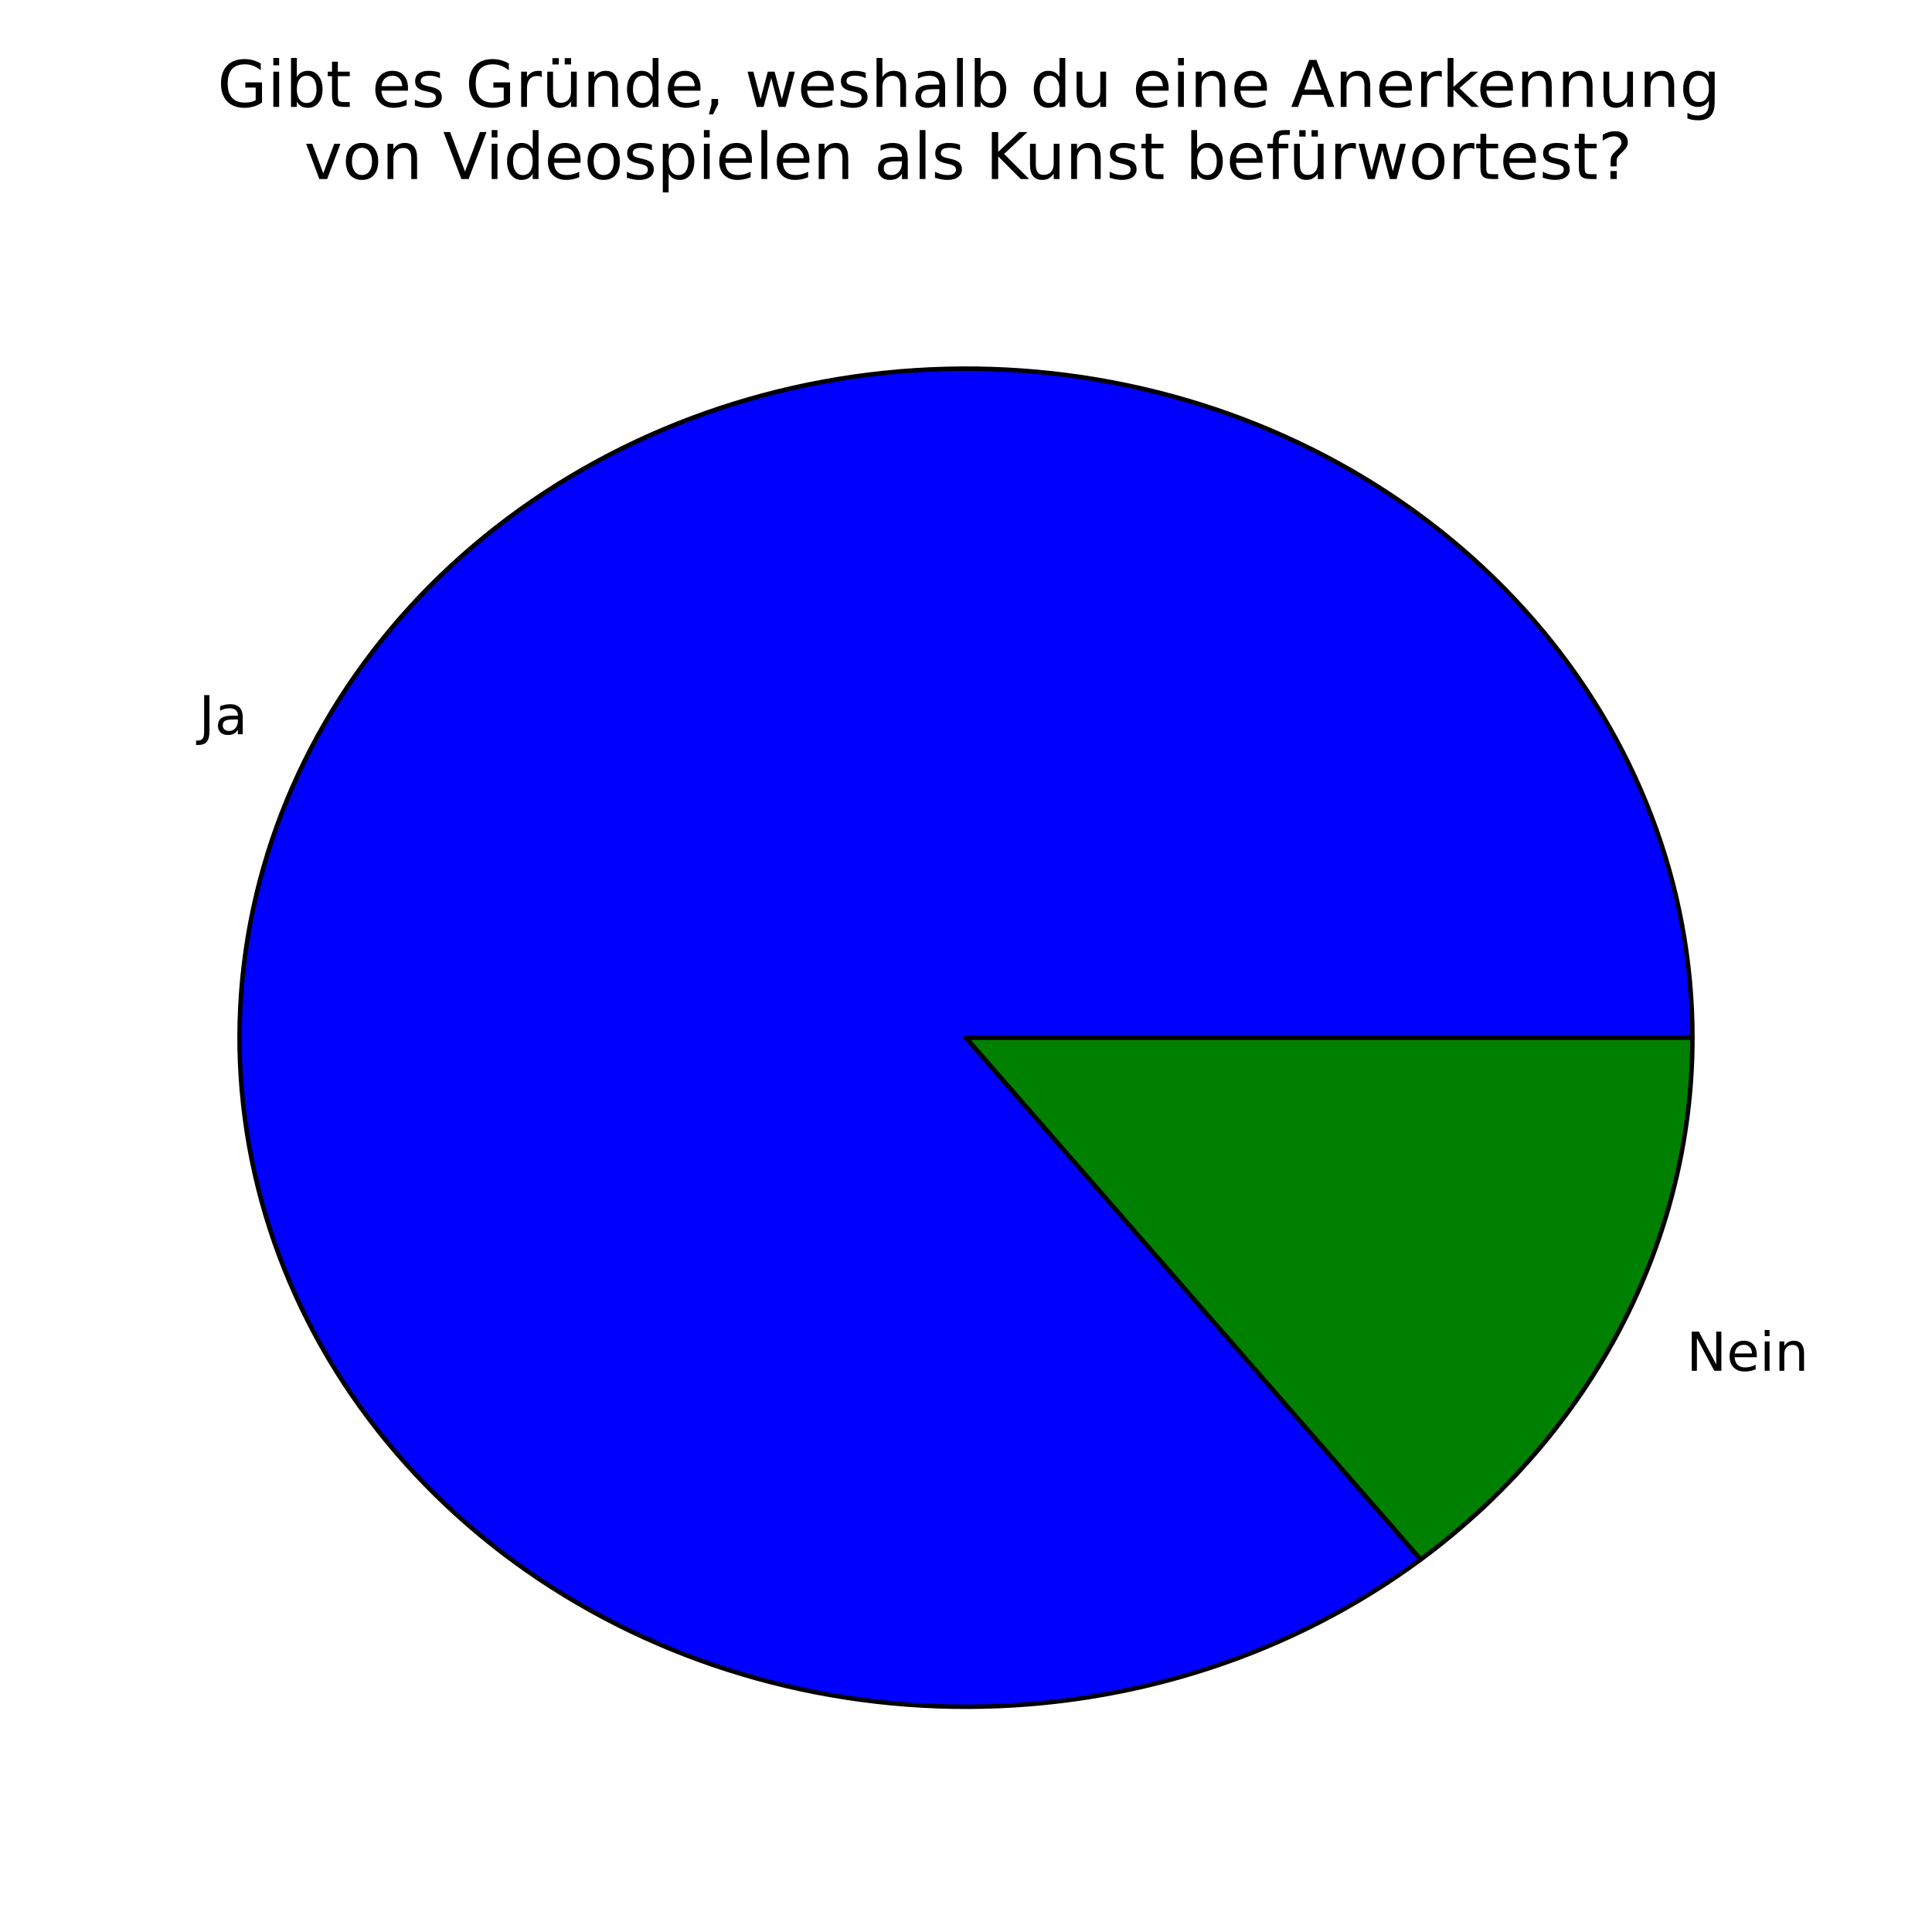<?xml version="1.0" encoding="utf-8" standalone="no"?>
<!DOCTYPE svg PUBLIC "-//W3C//DTD SVG 1.1//EN"
  "http://www.w3.org/Graphics/SVG/1.1/DTD/svg11.dtd">
<!-- Created with matplotlib (http://matplotlib.org/) -->
<svg height="432pt" version="1.1" viewBox="0 0 432 432" width="432pt" xmlns="http://www.w3.org/2000/svg" xmlns:xlink="http://www.w3.org/1999/xlink">
 <defs>
  <style type="text/css">
*{stroke-linecap:butt;stroke-linejoin:round;}
  </style>
 </defs>
 <g id="figure_1">
  <g id="patch_1">
   <path d="
M0 432
L432 432
L432 0
L0 0
z
" style="fill:#ffffff;"/>
  </g>
  <g id="axes_1">
   <g id="patch_2">
    <path d="
M378.432 232.033
C378.432 215.198 375.347 198.483 369.306 182.594
C363.266 166.704 354.356 151.867 342.954 138.709
C331.552 125.551 317.819 114.26 302.337 105.311
C286.854 96.363 269.842 89.885 252.018 86.152
C234.194 82.419 215.814 81.484 197.652 83.385
C179.491 85.287 161.807 89.999 145.348 97.321
C128.889 104.644 113.89 114.473 100.983 126.394
C88.076 138.315 77.446 152.158 69.541 167.337
C61.637 182.517 56.571 198.817 54.557 215.55
C52.543 232.283 53.61 249.209 57.713 265.615
C61.816 282.02 68.896 297.671 78.655 311.906
C88.414 326.141 100.712 338.758 115.03 349.223
C129.348 359.688 145.482 367.852 162.75 373.371
C180.019 378.89 198.175 381.685 216.454 381.638
C234.733 381.591 252.872 378.703 270.107 373.095
C287.341 367.487 303.425 359.24 317.68 348.701
L216 232.033
L378.432 232.033
z
" style="fill:#0000ff;stroke:#000000;stroke-linejoin:miter;"/>
   </g>
   <g id="patch_3">
    <path d="
M317.68 348.701
C336.641 334.683 351.944 316.921 362.459 296.729
C372.973 276.538 378.432 254.427 378.432 232.033
L216 232.033
L317.68 348.701
z
" style="fill:#008000;stroke:#000000;stroke-linejoin:miter;"/>
   </g>
   <g id="matplotlib.axis_1"/>
   <g id="matplotlib.axis_2"/>
   <g id="text_1">
    <!-- Ja -->
    <defs>
     <path d="
M9.812 72.906
L19.672 72.906
L19.672 5.078
Q19.672 -8.109 14.672 -14.062
Q9.672 -20.016 -1.422 -20.016
L-5.172 -20.016
L-5.172 -11.719
L-2.094 -11.719
Q4.438 -11.719 7.125 -8.047
Q9.812 -4.391 9.812 5.078
z
" id="DejaVuSans-4a"/>
     <path d="
M34.281 27.484
Q23.391 27.484 19.188 25
Q14.984 22.516 14.984 16.5
Q14.984 11.719 18.141 8.906
Q21.297 6.109 26.703 6.109
Q34.188 6.109 38.703 11.406
Q43.219 16.703 43.219 25.484
L43.219 27.484
z

M52.203 31.203
L52.203 0
L43.219 0
L43.219 8.297
Q40.141 3.328 35.547 0.953
Q30.953 -1.422 24.312 -1.422
Q15.922 -1.422 10.953 3.297
Q6 8.016 6 15.922
Q6 25.141 12.172 29.828
Q18.359 34.516 30.609 34.516
L43.219 34.516
L43.219 35.406
Q43.219 41.609 39.141 45
Q35.062 48.391 27.688 48.391
Q23 48.391 18.547 47.266
Q14.109 46.141 10.016 43.891
L10.016 52.203
Q14.938 54.109 19.578 55.047
Q24.219 56 28.609 56
Q40.484 56 46.344 49.844
Q52.203 43.703 52.203 31.203" id="DejaVuSans-61"/>
    </defs>
    <g transform="translate(44.471 164.179)scale(0.12 -0.12)">
     <use xlink:href="#DejaVuSans-4a"/>
     <use x="29.492" xlink:href="#DejaVuSans-61"/>
    </g>
   </g>
   <g id="text_2">
    <!-- Nein -->
    <defs>
     <path d="
M9.812 72.906
L23.094 72.906
L55.422 11.922
L55.422 72.906
L64.984 72.906
L64.984 0
L51.703 0
L19.391 60.984
L19.391 0
L9.812 0
z
" id="DejaVuSans-4e"/>
     <path d="
M56.203 29.594
L56.203 25.203
L14.891 25.203
Q15.484 15.922 20.484 11.062
Q25.484 6.203 34.422 6.203
Q39.594 6.203 44.453 7.469
Q49.312 8.734 54.109 11.281
L54.109 2.781
Q49.266 0.734 44.188 -0.344
Q39.109 -1.422 33.891 -1.422
Q20.797 -1.422 13.156 6.188
Q5.516 13.812 5.516 26.812
Q5.516 40.234 12.766 48.109
Q20.016 56 32.328 56
Q43.359 56 49.781 48.891
Q56.203 41.797 56.203 29.594
M47.219 32.234
Q47.125 39.594 43.094 43.984
Q39.062 48.391 32.422 48.391
Q24.906 48.391 20.391 44.141
Q15.875 39.891 15.188 32.172
z
" id="DejaVuSans-65"/>
     <path d="
M9.422 54.688
L18.406 54.688
L18.406 0
L9.422 0
z

M9.422 75.984
L18.406 75.984
L18.406 64.594
L9.422 64.594
z
" id="DejaVuSans-69"/>
     <path d="
M54.891 33.016
L54.891 0
L45.906 0
L45.906 32.719
Q45.906 40.484 42.875 44.328
Q39.844 48.188 33.797 48.188
Q26.516 48.188 22.312 43.547
Q18.109 38.922 18.109 30.906
L18.109 0
L9.078 0
L9.078 54.688
L18.109 54.688
L18.109 46.188
Q21.344 51.125 25.703 53.562
Q30.078 56 35.797 56
Q45.219 56 50.047 50.172
Q54.891 44.344 54.891 33.016" id="DejaVuSans-6e"/>
    </defs>
    <g transform="translate(377.104 306.51)scale(0.12 -0.12)">
     <use xlink:href="#DejaVuSans-4e"/>
     <use x="74.805" xlink:href="#DejaVuSans-65"/>
     <use x="136.328" xlink:href="#DejaVuSans-69"/>
     <use x="164.111" xlink:href="#DejaVuSans-6e"/>
    </g>
   </g>
   <g id="text_3">
    <!-- Gibt es Gründe, weshalb du eine Anerkennung -->
    <defs>
     <path d="
M9.422 75.984
L18.406 75.984
L18.406 0
L9.422 0
z
" id="DejaVuSans-6c"/>
     <path d="
M11.719 12.406
L22.016 12.406
L22.016 4
L14.016 -11.625
L7.719 -11.625
L11.719 4
z
" id="DejaVuSans-2c"/>
     <path d="
M54.891 33.016
L54.891 0
L45.906 0
L45.906 32.719
Q45.906 40.484 42.875 44.328
Q39.844 48.188 33.797 48.188
Q26.516 48.188 22.312 43.547
Q18.109 38.922 18.109 30.906
L18.109 0
L9.078 0
L9.078 75.984
L18.109 75.984
L18.109 46.188
Q21.344 51.125 25.703 53.562
Q30.078 56 35.797 56
Q45.219 56 50.047 50.172
Q54.891 44.344 54.891 33.016" id="DejaVuSans-68"/>
     <path d="
M9.078 75.984
L18.109 75.984
L18.109 31.109
L44.922 54.688
L56.391 54.688
L27.391 29.109
L57.625 0
L45.906 0
L18.109 26.703
L18.109 0
L9.078 0
z
" id="DejaVuSans-6b"/>
     <path d="
M59.516 10.406
L59.516 29.984
L43.406 29.984
L43.406 38.094
L69.281 38.094
L69.281 6.781
Q63.578 2.734 56.688 0.656
Q49.812 -1.422 42 -1.422
Q24.906 -1.422 15.25 8.562
Q5.609 18.562 5.609 36.375
Q5.609 54.25 15.25 64.234
Q24.906 74.219 42 74.219
Q49.125 74.219 55.547 72.453
Q61.969 70.703 67.391 67.281
L67.391 56.781
Q61.922 61.422 55.766 63.766
Q49.609 66.109 42.828 66.109
Q29.438 66.109 22.719 58.641
Q16.016 51.172 16.016 36.375
Q16.016 21.625 22.719 14.156
Q29.438 6.688 42.828 6.688
Q48.047 6.688 52.141 7.594
Q56.25 8.5 59.516 10.406" id="DejaVuSans-47"/>
     <path d="
M8.5 21.578
L8.5 54.688
L17.484 54.688
L17.484 21.922
Q17.484 14.156 20.5 10.266
Q23.531 6.391 29.594 6.391
Q36.859 6.391 41.078 11.031
Q45.312 15.672 45.312 23.688
L45.312 54.688
L54.297 54.688
L54.297 0
L45.312 0
L45.312 8.406
Q42.047 3.422 37.719 1
Q33.406 -1.422 27.688 -1.422
Q18.266 -1.422 13.375 4.438
Q8.5 10.297 8.5 21.578
M31.109 56
z
" id="DejaVuSans-75"/>
     <path d="
M48.688 27.297
Q48.688 37.203 44.609 42.844
Q40.531 48.484 33.406 48.484
Q26.266 48.484 22.188 42.844
Q18.109 37.203 18.109 27.297
Q18.109 17.391 22.188 11.75
Q26.266 6.109 33.406 6.109
Q40.531 6.109 44.609 11.75
Q48.688 17.391 48.688 27.297
M18.109 46.391
Q20.953 51.266 25.266 53.625
Q29.594 56 35.594 56
Q45.562 56 51.781 48.094
Q58.016 40.188 58.016 27.297
Q58.016 14.406 51.781 6.484
Q45.562 -1.422 35.594 -1.422
Q29.594 -1.422 25.266 0.953
Q20.953 3.328 18.109 8.203
L18.109 0
L9.078 0
L9.078 75.984
L18.109 75.984
z
" id="DejaVuSans-62"/>
     <path d="
M8.5 21.578
L8.5 54.688
L17.484 54.688
L17.484 21.922
Q17.484 14.156 20.5 10.266
Q23.531 6.391 29.594 6.391
Q36.859 6.391 41.078 11.031
Q45.312 15.672 45.312 23.688
L45.312 54.688
L54.297 54.688
L54.297 0
L45.312 0
L45.312 8.406
Q42.047 3.422 37.719 1
Q33.406 -1.422 27.688 -1.422
Q18.266 -1.422 13.375 4.438
Q8.5 10.297 8.5 21.578
M31.109 56
z

M35.594 75.781
L45.5 75.781
L45.5 65.922
L35.594 65.922
z

M16.5 75.781
L26.406 75.781
L26.406 65.922
L16.5 65.922
z
" id="DejaVuSans-fc"/>
     <path d="
M44.281 53.078
L44.281 44.578
Q40.484 46.531 36.375 47.5
Q32.281 48.484 27.875 48.484
Q21.188 48.484 17.844 46.438
Q14.5 44.391 14.5 40.281
Q14.5 37.156 16.891 35.375
Q19.281 33.594 26.516 31.984
L29.594 31.297
Q39.156 29.25 43.188 25.516
Q47.219 21.781 47.219 15.094
Q47.219 7.469 41.188 3.016
Q35.156 -1.422 24.609 -1.422
Q20.219 -1.422 15.453 -0.562
Q10.688 0.297 5.422 2
L5.422 11.281
Q10.406 8.688 15.234 7.391
Q20.062 6.109 24.812 6.109
Q31.156 6.109 34.562 8.281
Q37.984 10.453 37.984 14.406
Q37.984 18.062 35.516 20.016
Q33.062 21.969 24.703 23.781
L21.578 24.516
Q13.234 26.266 9.516 29.906
Q5.812 33.547 5.812 39.891
Q5.812 47.609 11.281 51.797
Q16.75 56 26.812 56
Q31.781 56 36.172 55.266
Q40.578 54.547 44.281 53.078" id="DejaVuSans-73"/>
     <path d="
M41.109 46.297
Q39.594 47.172 37.812 47.578
Q36.031 48 33.891 48
Q26.266 48 22.188 43.047
Q18.109 38.094 18.109 28.812
L18.109 0
L9.078 0
L9.078 54.688
L18.109 54.688
L18.109 46.188
Q20.953 51.172 25.484 53.578
Q30.031 56 36.531 56
Q37.453 56 38.578 55.875
Q39.703 55.766 41.062 55.516
z
" id="DejaVuSans-72"/>
     <path d="
M4.203 54.688
L13.188 54.688
L24.422 12.016
L35.594 54.688
L46.188 54.688
L57.422 12.016
L68.609 54.688
L77.594 54.688
L63.281 0
L52.688 0
L40.922 44.828
L29.109 0
L18.5 0
z
" id="DejaVuSans-77"/>
     <path id="DejaVuSans-20"/>
     <path d="
M34.188 63.188
L20.797 26.906
L47.609 26.906
z

M28.609 72.906
L39.797 72.906
L67.578 0
L57.328 0
L50.688 18.703
L17.828 18.703
L11.188 0
L0.781 0
z
" id="DejaVuSans-41"/>
     <path d="
M45.406 46.391
L45.406 75.984
L54.391 75.984
L54.391 0
L45.406 0
L45.406 8.203
Q42.578 3.328 38.25 0.953
Q33.938 -1.422 27.875 -1.422
Q17.969 -1.422 11.734 6.484
Q5.516 14.406 5.516 27.297
Q5.516 40.188 11.734 48.094
Q17.969 56 27.875 56
Q33.938 56 38.25 53.625
Q42.578 51.266 45.406 46.391
M14.797 27.297
Q14.797 17.391 18.875 11.75
Q22.953 6.109 30.078 6.109
Q37.203 6.109 41.297 11.75
Q45.406 17.391 45.406 27.297
Q45.406 37.203 41.297 42.844
Q37.203 48.484 30.078 48.484
Q22.953 48.484 18.875 42.844
Q14.797 37.203 14.797 27.297" id="DejaVuSans-64"/>
     <path d="
M18.312 70.219
L18.312 54.688
L36.812 54.688
L36.812 47.703
L18.312 47.703
L18.312 18.016
Q18.312 11.328 20.141 9.422
Q21.969 7.516 27.594 7.516
L36.812 7.516
L36.812 0
L27.594 0
Q17.188 0 13.234 3.875
Q9.281 7.766 9.281 18.016
L9.281 47.703
L2.688 47.703
L2.688 54.688
L9.281 54.688
L9.281 70.219
z
" id="DejaVuSans-74"/>
     <path d="
M45.406 27.984
Q45.406 37.75 41.375 43.109
Q37.359 48.484 30.078 48.484
Q22.859 48.484 18.828 43.109
Q14.797 37.75 14.797 27.984
Q14.797 18.266 18.828 12.891
Q22.859 7.516 30.078 7.516
Q37.359 7.516 41.375 12.891
Q45.406 18.266 45.406 27.984
M54.391 6.781
Q54.391 -7.172 48.188 -13.984
Q42 -20.797 29.203 -20.797
Q24.469 -20.797 20.266 -20.094
Q16.062 -19.391 12.109 -17.922
L12.109 -9.188
Q16.062 -11.328 19.922 -12.344
Q23.781 -13.375 27.781 -13.375
Q36.625 -13.375 41.016 -8.766
Q45.406 -4.156 45.406 5.172
L45.406 9.625
Q42.625 4.781 38.281 2.391
Q33.938 0 27.875 0
Q17.828 0 11.672 7.656
Q5.516 15.328 5.516 27.984
Q5.516 40.672 11.672 48.328
Q17.828 56 27.875 56
Q33.938 56 38.281 53.609
Q42.625 51.219 45.406 46.391
L45.406 54.688
L54.391 54.688
z
" id="DejaVuSans-67"/>
    </defs>
    <g transform="translate(48.605 23.902)scale(0.144 -0.144)">
     <use xlink:href="#DejaVuSans-47"/>
     <use x="77.49" xlink:href="#DejaVuSans-69"/>
     <use x="105.273" xlink:href="#DejaVuSans-62"/>
     <use x="168.75" xlink:href="#DejaVuSans-74"/>
     <use x="207.959" xlink:href="#DejaVuSans-20"/>
     <use x="239.746" xlink:href="#DejaVuSans-65"/>
     <use x="301.27" xlink:href="#DejaVuSans-73"/>
     <use x="353.369" xlink:href="#DejaVuSans-20"/>
     <use x="385.156" xlink:href="#DejaVuSans-47"/>
     <use x="462.646" xlink:href="#DejaVuSans-72"/>
     <use x="503.76" xlink:href="#DejaVuSans-fc"/>
     <use x="567.139" xlink:href="#DejaVuSans-6e"/>
     <use x="630.518" xlink:href="#DejaVuSans-64"/>
     <use x="693.994" xlink:href="#DejaVuSans-65"/>
     <use x="755.518" xlink:href="#DejaVuSans-2c"/>
     <use x="787.305" xlink:href="#DejaVuSans-20"/>
     <use x="819.092" xlink:href="#DejaVuSans-77"/>
     <use x="900.879" xlink:href="#DejaVuSans-65"/>
     <use x="962.402" xlink:href="#DejaVuSans-73"/>
     <use x="1014.502" xlink:href="#DejaVuSans-68"/>
     <use x="1077.881" xlink:href="#DejaVuSans-61"/>
     <use x="1139.16" xlink:href="#DejaVuSans-6c"/>
     <use x="1166.943" xlink:href="#DejaVuSans-62"/>
     <use x="1230.42" xlink:href="#DejaVuSans-20"/>
     <use x="1262.207" xlink:href="#DejaVuSans-64"/>
     <use x="1325.684" xlink:href="#DejaVuSans-75"/>
     <use x="1389.062" xlink:href="#DejaVuSans-20"/>
     <use x="1420.85" xlink:href="#DejaVuSans-65"/>
     <use x="1482.373" xlink:href="#DejaVuSans-69"/>
     <use x="1510.156" xlink:href="#DejaVuSans-6e"/>
     <use x="1573.535" xlink:href="#DejaVuSans-65"/>
     <use x="1635.059" xlink:href="#DejaVuSans-20"/>
     <use x="1666.846" xlink:href="#DejaVuSans-41"/>
     <use x="1735.254" xlink:href="#DejaVuSans-6e"/>
     <use x="1798.633" xlink:href="#DejaVuSans-65"/>
     <use x="1860.156" xlink:href="#DejaVuSans-72"/>
     <use x="1901.27" xlink:href="#DejaVuSans-6b"/>
     <use x="1955.555" xlink:href="#DejaVuSans-65"/>
     <use x="2017.078" xlink:href="#DejaVuSans-6e"/>
     <use x="2080.457" xlink:href="#DejaVuSans-6e"/>
     <use x="2143.836" xlink:href="#DejaVuSans-75"/>
     <use x="2207.215" xlink:href="#DejaVuSans-6e"/>
     <use x="2270.594" xlink:href="#DejaVuSans-67"/>
    </g>
    <!-- von Videospielen als Kunst befürwortest? -->
    <defs>
     <path d="
M18.109 8.203
L18.109 -20.797
L9.078 -20.797
L9.078 54.688
L18.109 54.688
L18.109 46.391
Q20.953 51.266 25.266 53.625
Q29.594 56 35.594 56
Q45.562 56 51.781 48.094
Q58.016 40.188 58.016 27.297
Q58.016 14.406 51.781 6.484
Q45.562 -1.422 35.594 -1.422
Q29.594 -1.422 25.266 0.953
Q20.953 3.328 18.109 8.203
M48.688 27.297
Q48.688 37.203 44.609 42.844
Q40.531 48.484 33.406 48.484
Q26.266 48.484 22.188 42.844
Q18.109 37.203 18.109 27.297
Q18.109 17.391 22.188 11.75
Q26.266 6.109 33.406 6.109
Q40.531 6.109 44.609 11.75
Q48.688 17.391 48.688 27.297" id="DejaVuSans-70"/>
     <path d="
M28.609 0
L0.781 72.906
L11.078 72.906
L34.188 11.531
L57.328 72.906
L67.578 72.906
L39.797 0
z
" id="DejaVuSans-56"/>
     <path d="
M19.094 12.406
L29 12.406
L29 0
L19.094 0
z

M28.719 19.578
L19.391 19.578
L19.391 27.094
Q19.391 32.031 20.75 35.203
Q22.125 38.375 26.516 42.578
L30.906 46.922
Q33.688 49.516 34.938 51.812
Q36.188 54.109 36.188 56.5
Q36.188 60.844 32.984 63.531
Q29.781 66.219 24.516 66.219
Q20.656 66.219 16.281 64.5
Q11.922 62.797 7.172 59.516
L7.172 68.703
Q11.766 71.484 16.469 72.844
Q21.188 74.219 26.219 74.219
Q35.203 74.219 40.641 69.484
Q46.094 64.75 46.094 56.984
Q46.094 53.266 44.328 49.922
Q42.578 46.578 38.188 42.391
L33.891 38.188
Q31.594 35.891 30.641 34.594
Q29.688 33.297 29.297 32.078
Q29 31.062 28.859 29.594
Q28.719 28.125 28.719 25.594
z
" id="DejaVuSans-3f"/>
     <path d="
M30.609 48.391
Q23.391 48.391 19.188 42.75
Q14.984 37.109 14.984 27.297
Q14.984 17.484 19.156 11.844
Q23.344 6.203 30.609 6.203
Q37.797 6.203 41.984 11.859
Q46.188 17.531 46.188 27.297
Q46.188 37.016 41.984 42.703
Q37.797 48.391 30.609 48.391
M30.609 56
Q42.328 56 49.016 48.375
Q55.719 40.766 55.719 27.297
Q55.719 13.875 49.016 6.219
Q42.328 -1.422 30.609 -1.422
Q18.844 -1.422 12.172 6.219
Q5.516 13.875 5.516 27.297
Q5.516 40.766 12.172 48.375
Q18.844 56 30.609 56" id="DejaVuSans-6f"/>
     <path d="
M37.109 75.984
L37.109 68.5
L28.516 68.5
Q23.688 68.5 21.797 66.547
Q19.922 64.594 19.922 59.516
L19.922 54.688
L34.719 54.688
L34.719 47.703
L19.922 47.703
L19.922 0
L10.891 0
L10.891 47.703
L2.297 47.703
L2.297 54.688
L10.891 54.688
L10.891 58.5
Q10.891 67.625 15.141 71.797
Q19.391 75.984 28.609 75.984
z
" id="DejaVuSans-66"/>
     <path d="
M2.984 54.688
L12.5 54.688
L29.594 8.797
L46.688 54.688
L56.203 54.688
L35.688 0
L23.484 0
z
" id="DejaVuSans-76"/>
     <path d="
M9.812 72.906
L19.672 72.906
L19.672 42.094
L52.391 72.906
L65.094 72.906
L28.906 38.922
L67.672 0
L54.688 0
L19.672 35.109
L19.672 0
L9.812 0
z
" id="DejaVuSans-4b"/>
    </defs>
    <g transform="translate(68.02 40.027)scale(0.144 -0.144)">
     <use xlink:href="#DejaVuSans-76"/>
     <use x="59.18" xlink:href="#DejaVuSans-6f"/>
     <use x="120.361" xlink:href="#DejaVuSans-6e"/>
     <use x="183.74" xlink:href="#DejaVuSans-20"/>
     <use x="215.527" xlink:href="#DejaVuSans-56"/>
     <use x="281.686" xlink:href="#DejaVuSans-69"/>
     <use x="309.469" xlink:href="#DejaVuSans-64"/>
     <use x="372.945" xlink:href="#DejaVuSans-65"/>
     <use x="434.469" xlink:href="#DejaVuSans-6f"/>
     <use x="495.65" xlink:href="#DejaVuSans-73"/>
     <use x="547.75" xlink:href="#DejaVuSans-70"/>
     <use x="611.227" xlink:href="#DejaVuSans-69"/>
     <use x="639.01" xlink:href="#DejaVuSans-65"/>
     <use x="700.533" xlink:href="#DejaVuSans-6c"/>
     <use x="728.316" xlink:href="#DejaVuSans-65"/>
     <use x="789.84" xlink:href="#DejaVuSans-6e"/>
     <use x="853.219" xlink:href="#DejaVuSans-20"/>
     <use x="885.006" xlink:href="#DejaVuSans-61"/>
     <use x="946.285" xlink:href="#DejaVuSans-6c"/>
     <use x="974.068" xlink:href="#DejaVuSans-73"/>
     <use x="1026.168" xlink:href="#DejaVuSans-20"/>
     <use x="1057.955" xlink:href="#DejaVuSans-4b"/>
     <use x="1118.531" xlink:href="#DejaVuSans-75"/>
     <use x="1181.91" xlink:href="#DejaVuSans-6e"/>
     <use x="1245.289" xlink:href="#DejaVuSans-73"/>
     <use x="1297.389" xlink:href="#DejaVuSans-74"/>
     <use x="1336.598" xlink:href="#DejaVuSans-20"/>
     <use x="1368.385" xlink:href="#DejaVuSans-62"/>
     <use x="1431.861" xlink:href="#DejaVuSans-65"/>
     <use x="1493.385" xlink:href="#DejaVuSans-66"/>
     <use x="1528.59" xlink:href="#DejaVuSans-fc"/>
     <use x="1591.969" xlink:href="#DejaVuSans-72"/>
     <use x="1633.082" xlink:href="#DejaVuSans-77"/>
     <use x="1714.869" xlink:href="#DejaVuSans-6f"/>
     <use x="1776.051" xlink:href="#DejaVuSans-72"/>
     <use x="1817.164" xlink:href="#DejaVuSans-74"/>
     <use x="1856.373" xlink:href="#DejaVuSans-65"/>
     <use x="1917.896" xlink:href="#DejaVuSans-73"/>
     <use x="1969.996" xlink:href="#DejaVuSans-74"/>
     <use x="2009.205" xlink:href="#DejaVuSans-3f"/>
    </g>
   </g>
  </g>
 </g>
</svg>
